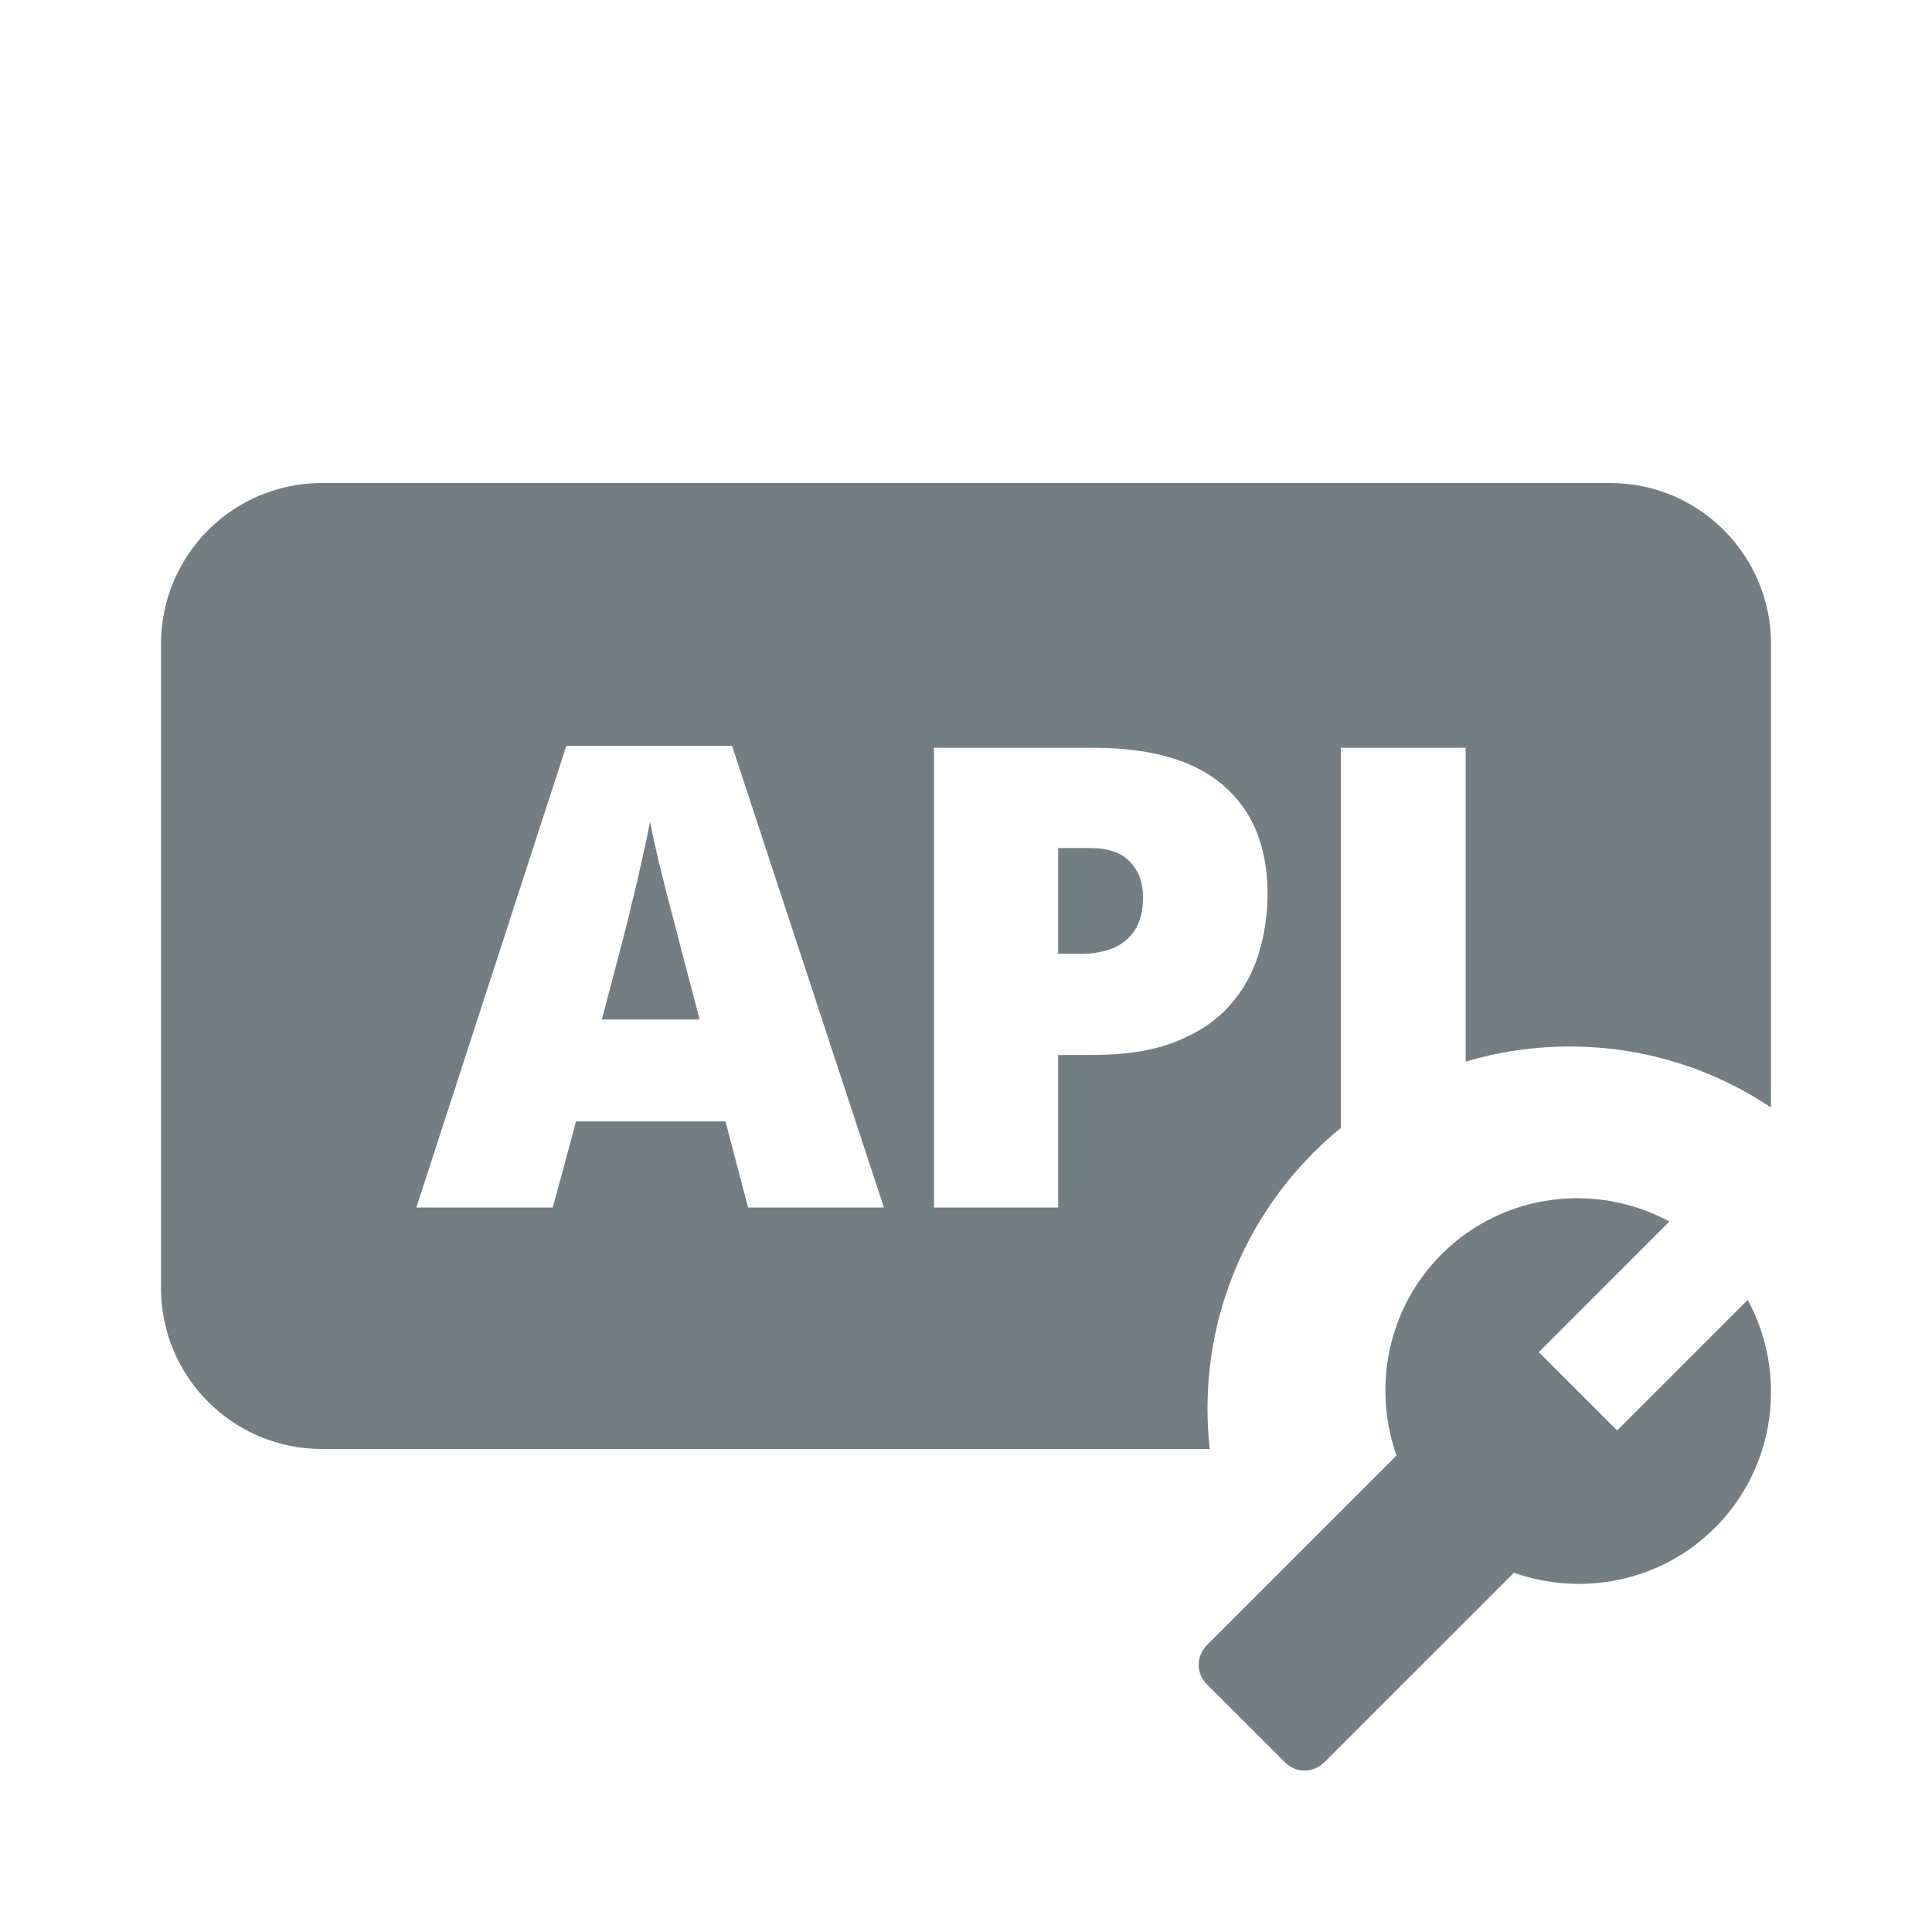 <svg width="24" height="24" viewBox="0 0 24 24" fill="none" xmlns="http://www.w3.org/2000/svg">
<path fill-rule="evenodd" clip-rule="evenodd" d="M2 8C2 6.895 2.895 6 4 6H20C21.105 6 22 6.895 22 8V13.758C21.285 13.279 20.425 13 19.5 13C19.051 13 18.616 13.066 18.207 13.188V9.289H16.656V14.012C15.645 14.837 15 16.093 15 17.5C15 17.669 15.009 17.836 15.027 18H4C2.895 18 2 17.105 2 16V8ZM9.293 15L9.012 13.93H7.156L6.867 15H5.172L7.035 9.266H9.094L10.98 15H9.293ZM8.691 12.664L8.445 11.727C8.419 11.625 8.382 11.48 8.332 11.293C8.283 11.103 8.233 10.908 8.184 10.707C8.137 10.504 8.1 10.337 8.074 10.207C8.051 10.337 8.017 10.499 7.973 10.691C7.931 10.882 7.887 11.07 7.84 11.258C7.796 11.445 7.757 11.602 7.723 11.727L7.477 12.664H8.691ZM13.578 9.289C14.302 9.289 14.844 9.447 15.203 9.762C15.565 10.077 15.746 10.525 15.746 11.105C15.746 11.366 15.708 11.616 15.633 11.855C15.56 12.095 15.439 12.309 15.27 12.496C15.103 12.684 14.88 12.832 14.602 12.941C14.325 13.051 13.984 13.105 13.578 13.105H13.145V15H11.602V9.289H13.578ZM13.543 10.535H13.145V11.848H13.449C13.582 11.848 13.706 11.825 13.82 11.781C13.935 11.734 14.026 11.66 14.094 11.559C14.164 11.454 14.199 11.316 14.199 11.145C14.199 10.965 14.146 10.819 14.039 10.707C13.932 10.592 13.767 10.535 13.543 10.535Z" fill="#727E84"/>
<path d="M21.304 18.978C20.628 19.655 19.647 19.834 18.805 19.537L16.451 21.891C16.313 22.029 16.099 22.029 15.961 21.891L14.994 20.925C14.856 20.787 14.856 20.573 14.994 20.435L17.348 18.081C17.051 17.238 17.231 16.258 17.907 15.582C18.674 14.815 19.827 14.684 20.738 15.174L19.116 16.797L20.089 17.77L21.711 16.148C22.201 17.052 22.07 18.212 21.304 18.978Z" fill="#727E84"/>
</svg>
